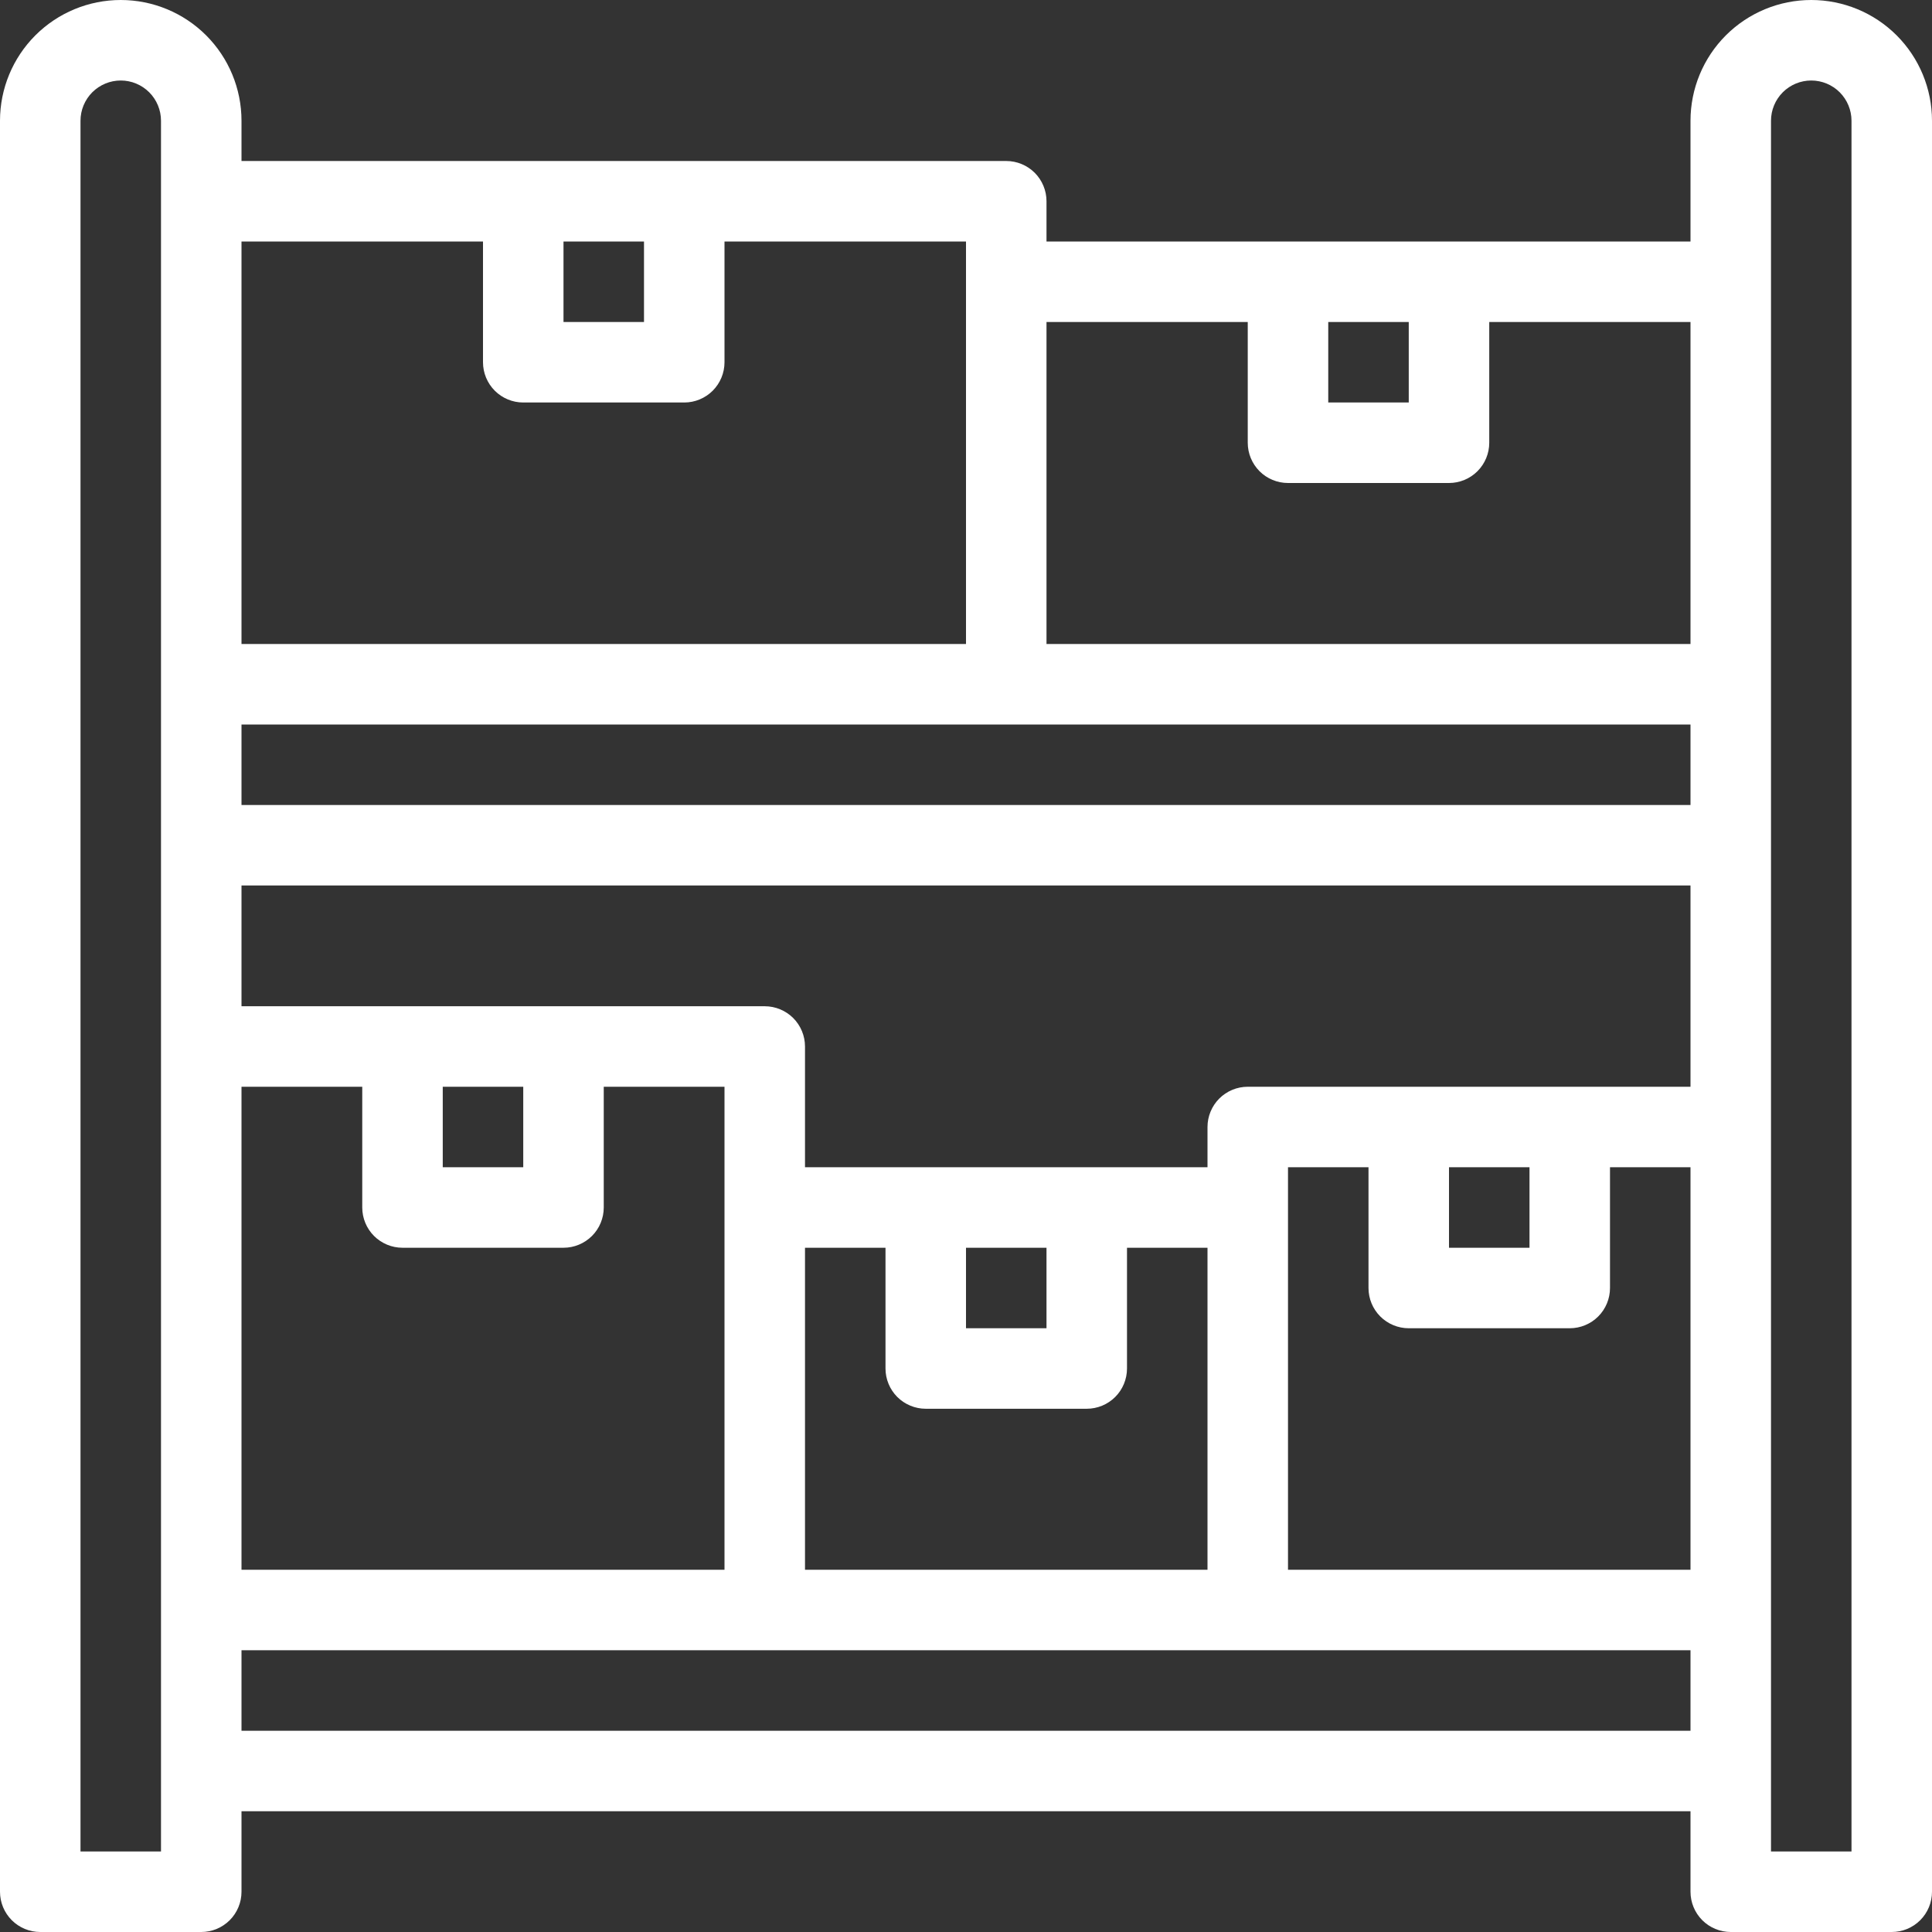 <svg xmlns="http://www.w3.org/2000/svg" width="60" height="60" fill="none" viewBox="0 0 60 60"><rect x="0" y="0" width="60" height="60" fill="#333333" stroke="none"/><g clip-path="url(#clip0_1_455)"><path fill="#fff" d="M56.25 0C55.255 0 54.302 0.395 53.598 1.098C52.895 1.802 52.5 2.755 52.5 3.75V7.5H32.5V6.25C32.5 5.918 32.368 5.601 32.134 5.366C31.899 5.132 31.581 5 31.25 5H7.5V3.75C7.5 2.755 7.105 1.802 6.402 1.098C5.698 0.395 4.745 0 3.75 0C2.755 0 1.802 0.395 1.098 1.098C0.395 1.802 0 2.755 0 3.75L0 58.75C0 59.081 0.132 59.4 0.366 59.634C0.601 59.868 0.918 60 1.25 60H6.25C6.582 60 6.899 59.868 7.134 59.634C7.368 59.4 7.5 59.081 7.5 58.75V56.25H52.5V58.75C52.5 59.081 52.632 59.4 52.866 59.634C53.1 59.868 53.419 60 53.75 60H58.75C59.081 60 59.4 59.868 59.634 59.634C59.868 59.4 60 59.081 60 58.75V3.75C60 2.755 59.605 1.802 58.902 1.098C58.198 0.395 57.245 0 56.25 0V0ZM25 48.75V38.75H27.5V42.5C27.5 42.831 27.632 43.15 27.866 43.384C28.101 43.618 28.419 43.75 28.75 43.75H33.75C34.081 43.75 34.4 43.618 34.634 43.384C34.868 43.15 35 42.831 35 42.5V38.75H37.5V48.75H25ZM7.5 48.75V33.75H11.25V37.5C11.25 37.831 11.382 38.15 11.616 38.384C11.851 38.618 12.168 38.75 12.5 38.75H17.5C17.831 38.75 18.149 38.618 18.384 38.384C18.618 38.15 18.75 37.831 18.75 37.5V33.75H22.5V48.75H7.5ZM52.5 22.5V25H7.5V22.5H52.5ZM45 36.25H47.5V38.75H45V36.25ZM38.75 33.75C38.419 33.75 38.1 33.882 37.866 34.116C37.632 34.35 37.5 34.669 37.5 35V36.25H25V32.5C25 32.169 24.868 31.851 24.634 31.616C24.399 31.382 24.081 31.25 23.75 31.25H7.5V27.5H52.5V33.75H38.75ZM30 38.75H32.5V41.25H30V38.75ZM13.75 33.75H16.25V36.25H13.75V33.75ZM40 36.25H42.5V40C42.5 40.331 42.632 40.65 42.866 40.884C43.1 41.118 43.419 41.25 43.75 41.25H48.75C49.081 41.25 49.4 41.118 49.634 40.884C49.868 40.65 50 40.331 50 40V36.25H52.5V48.75H40V36.25ZM43.75 10V12.5H41.25V10H43.75ZM38.75 10V13.75C38.75 14.082 38.882 14.399 39.116 14.634C39.35 14.868 39.669 15 40 15H45C45.331 15 45.65 14.868 45.884 14.634C46.118 14.399 46.25 14.082 46.25 13.75V10H52.5V20H32.5V10H38.75ZM20 7.5V10H17.5V7.5H20ZM15 7.5V11.25C15 11.582 15.132 11.899 15.366 12.134C15.601 12.368 15.918 12.5 16.25 12.5H21.25C21.581 12.5 21.899 12.368 22.134 12.134C22.368 11.899 22.5 11.582 22.5 11.25V7.5H30V20H7.5V7.5H15ZM5 57.5H2.5V3.75C2.5 3.418 2.632 3.101 2.866 2.866C3.101 2.632 3.418 2.5 3.75 2.5C4.082 2.5 4.399 2.632 4.634 2.866C4.868 3.101 5 3.418 5 3.75V57.5ZM7.5 53.75V51.25H52.5V53.75H7.5ZM57.5 57.5H55V3.75C55 3.418 55.132 3.101 55.366 2.866C55.6 2.632 55.919 2.5 56.25 2.5C56.581 2.5 56.9 2.632 57.134 2.866C57.368 3.101 57.5 3.418 57.5 3.75V57.5Z"/></g><defs><clipPath id="clip0_1_455"><rect width="60" height="60" fill="#fff"/></clipPath></defs></svg>
